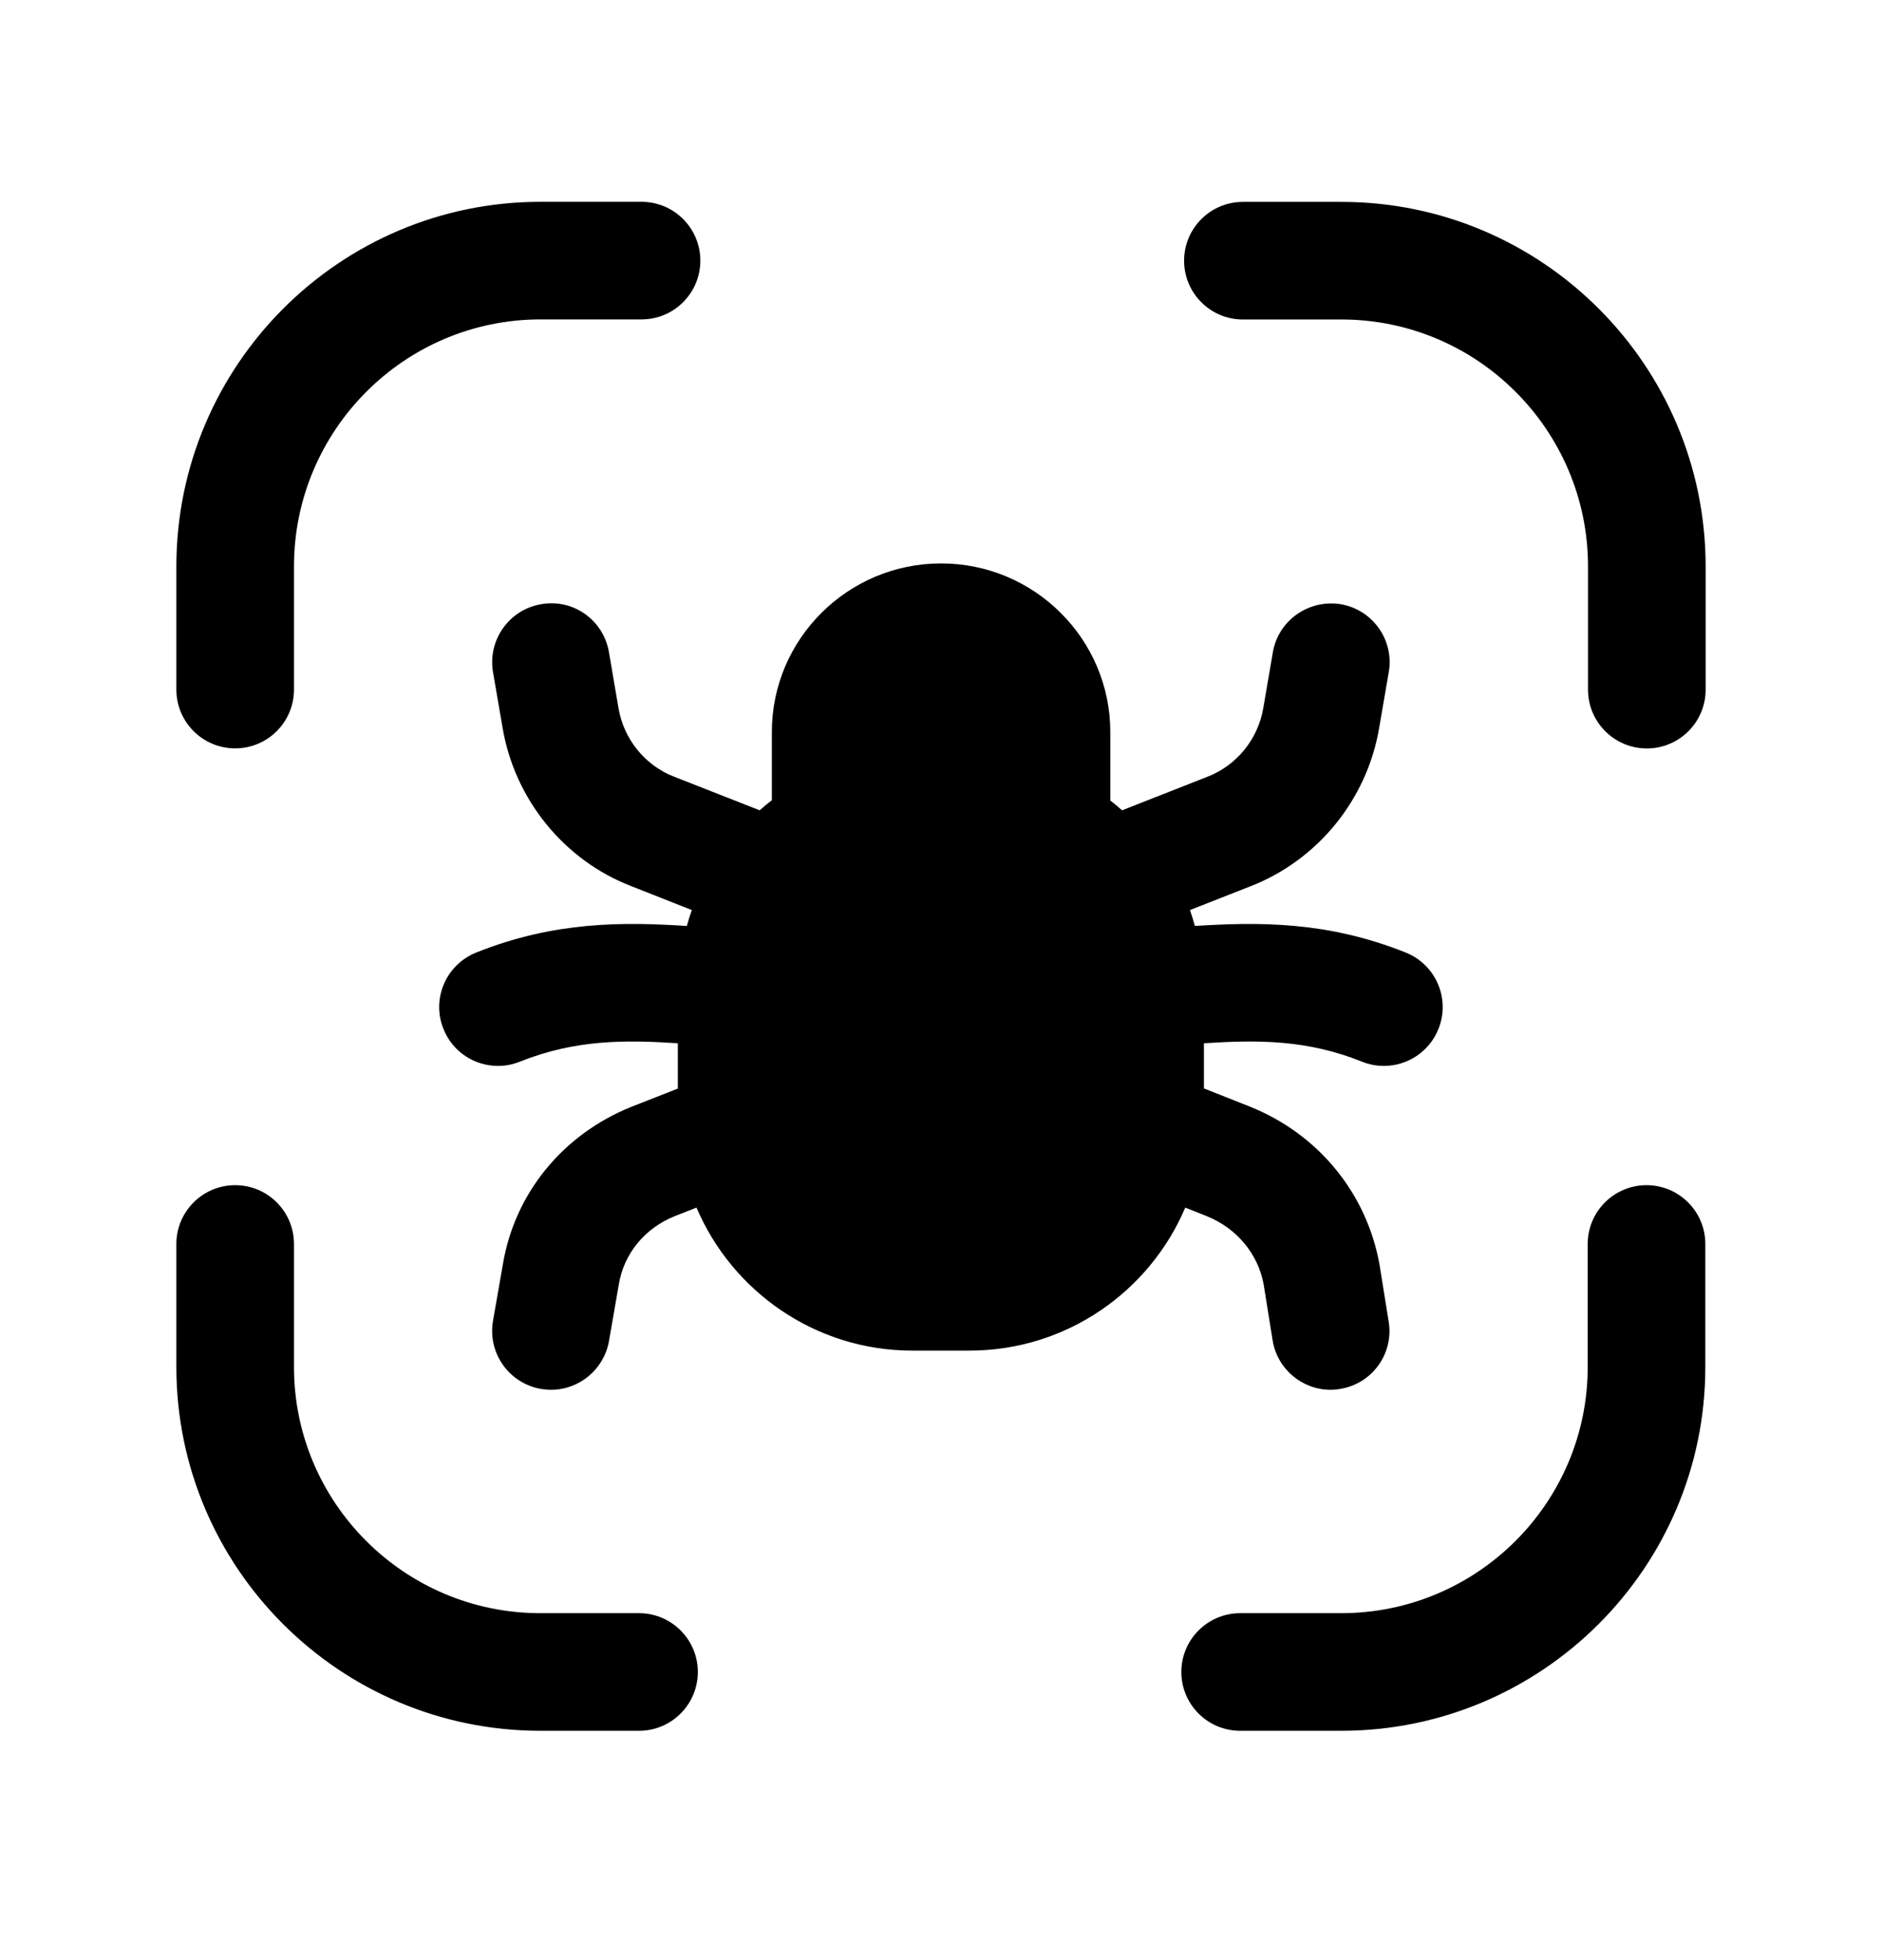 <svg width="24" height="25" viewBox="0 0 24 25" fill="none" xmlns="http://www.w3.org/2000/svg">
<path fill-rule="evenodd" clip-rule="evenodd" d="M2.999 9.545C3.413 9.545 3.749 9.209 3.749 8.795V7.225C3.749 5.487 5.159 4.074 6.892 4.074H8.181C8.595 4.074 8.931 3.738 8.931 3.324C8.931 2.91 8.595 2.574 8.181 2.574H6.892C4.332 2.574 2.249 4.66 2.249 7.225V8.795C2.249 9.209 2.585 9.545 2.999 9.545Z" fill="black"/>
<path fill-rule="evenodd" clip-rule="evenodd" d="M20.997 15.116C20.583 15.116 20.247 15.452 20.247 15.866V17.435C20.247 19.167 18.837 20.575 17.104 20.575H15.815C15.401 20.575 15.065 20.911 15.065 21.325C15.065 21.739 15.401 22.075 15.815 22.075H17.104C19.664 22.075 21.747 19.994 21.747 17.435V15.866C21.747 15.452 21.411 15.116 20.997 15.116Z" fill="black"/>
<path fill-rule="evenodd" clip-rule="evenodd" d="M17.108 2.575H15.85C15.436 2.575 15.1 2.911 15.1 3.325C15.1 3.739 15.436 4.075 15.85 4.075H17.108C18.84 4.075 20.251 5.488 20.251 7.225V8.796C20.251 9.21 20.587 9.546 21.001 9.546C21.415 9.546 21.751 9.21 21.751 8.796V7.225C21.751 4.661 19.668 2.575 17.108 2.575Z" fill="black"/>
<path fill-rule="evenodd" clip-rule="evenodd" d="M8.149 20.575H6.891C5.159 20.575 3.749 19.167 3.749 17.435V15.866C3.749 15.452 3.413 15.116 2.999 15.116C2.585 15.116 2.249 15.452 2.249 15.866V17.435C2.249 19.994 4.332 22.075 6.891 22.075H8.149C8.563 22.075 8.899 21.739 8.899 21.325C8.899 20.911 8.563 20.575 8.149 20.575Z" fill="black"/>
<path fill-rule="evenodd" clip-rule="evenodd" d="M15.388 15.511C15.773 15.665 16.045 15.996 16.115 16.384L16.229 17.095C16.288 17.462 16.607 17.726 16.968 17.726C17.008 17.726 17.048 17.723 17.088 17.715C17.497 17.651 17.776 17.265 17.709 16.857L17.593 16.134C17.431 15.223 16.817 14.469 15.946 14.117L15.353 13.882V13.306C16.038 13.262 16.664 13.258 17.369 13.541C17.46 13.578 17.555 13.595 17.648 13.595C17.946 13.595 18.227 13.416 18.344 13.123C18.498 12.739 18.311 12.303 17.926 12.149C16.921 11.746 16.035 11.759 15.238 11.81C15.219 11.742 15.198 11.674 15.175 11.607L15.941 11.306C16.803 10.973 17.434 10.197 17.588 9.282L17.71 8.573C17.781 8.164 17.506 7.777 17.098 7.706C16.692 7.641 16.302 7.91 16.232 8.319L16.11 9.031C16.042 9.428 15.771 9.763 15.397 9.907L14.309 10.335C14.26 10.291 14.21 10.249 14.159 10.21V9.336C14.159 8.151 13.191 7.186 12.001 7.186C10.811 7.186 9.843 8.151 9.843 9.336V10.207C9.79 10.246 9.739 10.29 9.688 10.335L8.596 9.906C8.226 9.763 7.954 9.428 7.887 9.03L7.766 8.32C7.697 7.91 7.311 7.633 6.901 7.706C6.492 7.776 6.218 8.163 6.287 8.572L6.409 9.281C6.563 10.197 7.195 10.973 8.052 11.303L8.822 11.607C8.799 11.674 8.777 11.742 8.759 11.81C7.962 11.759 7.078 11.746 6.073 12.149C5.688 12.303 5.5 12.739 5.655 13.123C5.772 13.418 6.053 13.595 6.351 13.595C6.444 13.595 6.538 13.578 6.629 13.541C7.335 13.259 7.96 13.262 8.644 13.306V13.884L8.048 14.118C7.17 14.473 6.558 15.229 6.411 16.137L6.287 16.846C6.216 17.255 6.49 17.643 6.898 17.715C6.942 17.721 6.985 17.726 7.028 17.726C7.385 17.726 7.701 17.468 7.766 17.105L7.891 16.384C7.954 15.992 8.222 15.665 8.603 15.512L8.882 15.402C9.338 16.473 10.4 17.226 11.634 17.226H12.364C13.598 17.226 14.66 16.473 15.115 15.402L15.388 15.511Z" fill="black"/>
</svg>
